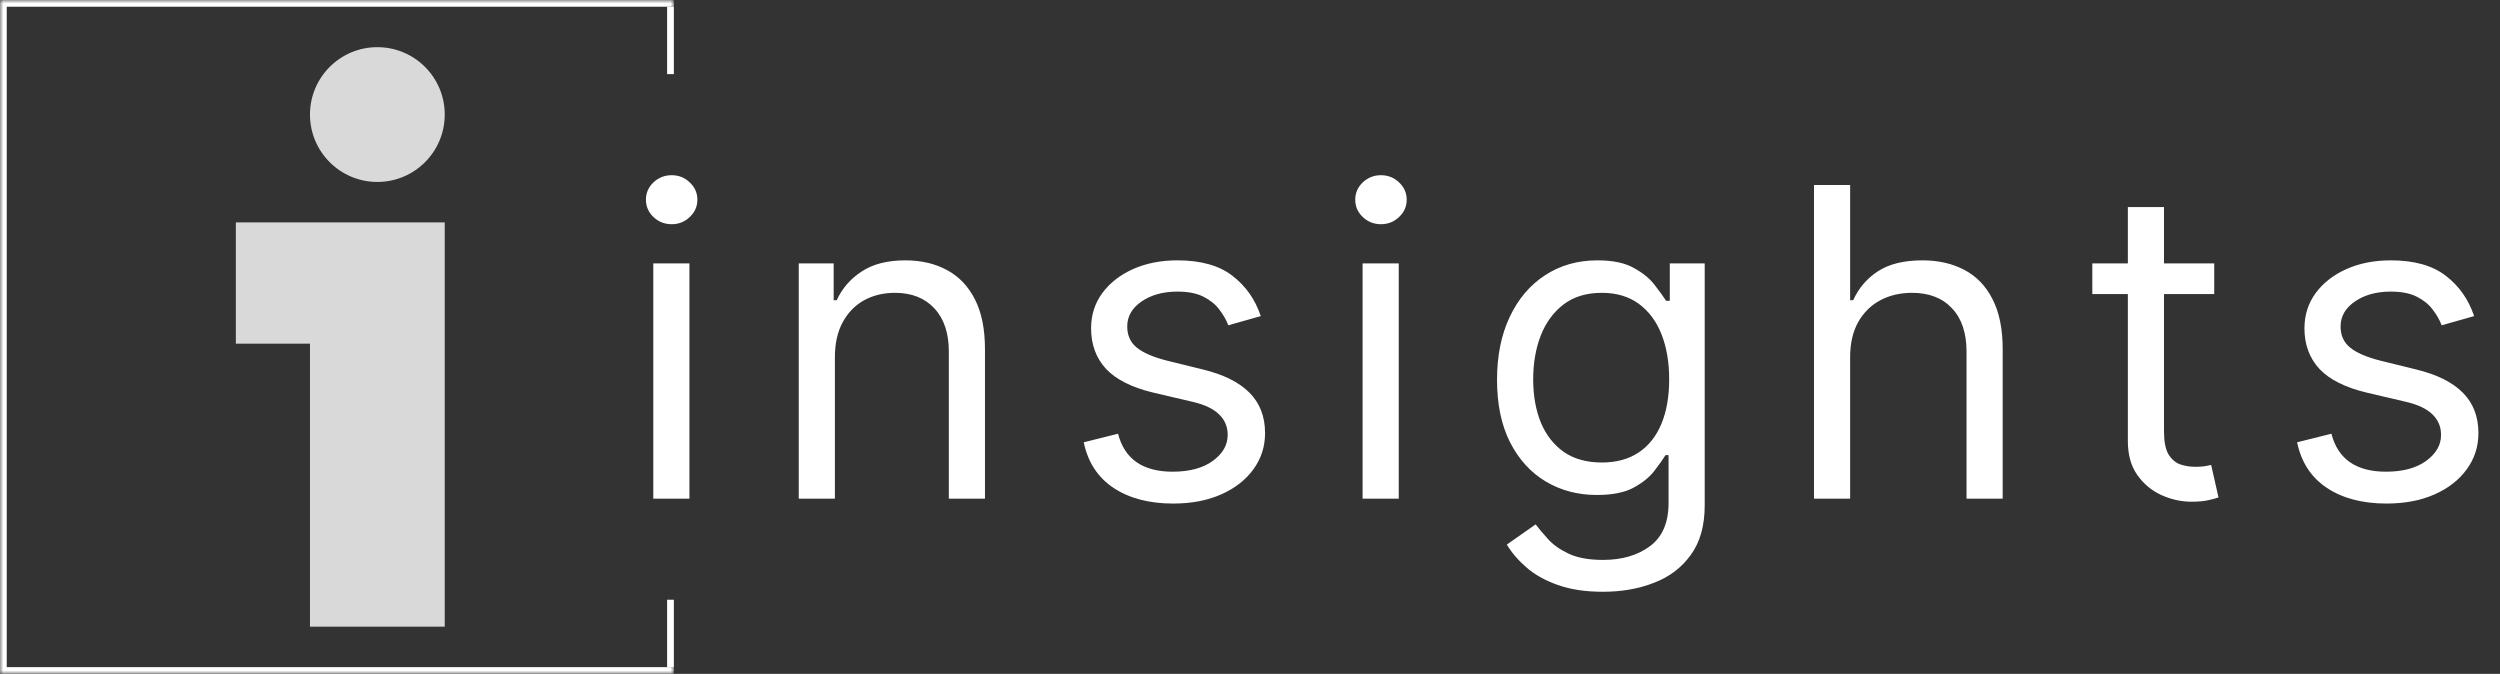<svg width="371" height="100" viewBox="0 0 371 100" fill="none" xmlns="http://www.w3.org/2000/svg">
<rect x="0" y="0" width="371" height="100" fill="#333333" stroke="none"/>
<mask id="path-1-inside-1_318_58" fill="white">
<path d="M0 0H100V100H0V0Z"/>
</mask>
<path d="M0 0V-1H-1V0H0ZM0 100H-1V101H0V100ZM0 1H100V-1H0V1ZM100 99H0V101H100V99ZM1 100V0H-1V100H1Z" fill="white" mask="url(#path-1-inside-1_318_58)"/>
<path fill-rule="evenodd" clip-rule="evenodd" d="M56 27C61.523 27 66 22.523 66 17C66 11.477 61.523 7 56 7C50.477 7 46 11.477 46 17C46 22.523 50.477 27 56 27ZM35 33H46H48H66V93H46V51H35V33Z" fill="#D9D9D9"/>
<path d="M96.947 74V39.091H102.31V74H96.947ZM99.674 33.273C98.628 33.273 97.727 32.917 96.969 32.205C96.227 31.492 95.856 30.636 95.856 29.636C95.856 28.636 96.227 27.78 96.969 27.068C97.727 26.356 98.628 26 99.674 26C100.719 26 101.613 26.356 102.356 27.068C103.113 27.78 103.492 28.636 103.492 29.636C103.492 30.636 103.113 31.492 102.356 32.205C101.613 32.917 100.719 33.273 99.674 33.273ZM123.898 53V74H118.534V39.091H123.716V44.545H124.17C124.989 42.773 126.231 41.349 127.898 40.273C129.564 39.182 131.716 38.636 134.352 38.636C136.716 38.636 138.784 39.121 140.557 40.091C142.33 41.045 143.708 42.5 144.693 44.455C145.678 46.394 146.17 48.849 146.17 51.818V74H140.807V52.182C140.807 49.439 140.095 47.303 138.67 45.773C137.246 44.227 135.292 43.455 132.807 43.455C131.095 43.455 129.564 43.826 128.216 44.568C126.883 45.311 125.83 46.394 125.057 47.818C124.284 49.242 123.898 50.97 123.898 53ZM187.099 46.909L182.281 48.273C181.978 47.47 181.531 46.689 180.94 45.932C180.364 45.159 179.576 44.523 178.576 44.023C177.576 43.523 176.296 43.273 174.735 43.273C172.599 43.273 170.819 43.765 169.394 44.75C167.985 45.72 167.281 46.955 167.281 48.455C167.281 49.788 167.766 50.841 168.735 51.614C169.705 52.386 171.22 53.03 173.281 53.545L178.463 54.818C181.584 55.576 183.909 56.735 185.44 58.295C186.97 59.841 187.735 61.833 187.735 64.273C187.735 66.273 187.159 68.061 186.008 69.636C184.872 71.212 183.281 72.454 181.235 73.364C179.19 74.273 176.811 74.727 174.099 74.727C170.538 74.727 167.591 73.954 165.258 72.409C162.925 70.864 161.447 68.606 160.826 65.636L165.917 64.364C166.402 66.242 167.319 67.651 168.667 68.591C170.031 69.53 171.811 70 174.008 70C176.508 70 178.493 69.47 179.963 68.409C181.447 67.333 182.19 66.046 182.19 64.546C182.19 63.333 181.766 62.318 180.917 61.5C180.069 60.667 178.766 60.045 177.008 59.636L171.19 58.273C167.993 57.515 165.644 56.341 164.144 54.75C162.659 53.144 161.917 51.136 161.917 48.727C161.917 46.758 162.47 45.015 163.576 43.5C164.697 41.985 166.22 40.795 168.144 39.932C170.084 39.068 172.281 38.636 174.735 38.636C178.19 38.636 180.902 39.394 182.872 40.909C184.856 42.424 186.266 44.424 187.099 46.909ZM202.209 74V39.091H207.573V74H202.209ZM204.936 33.273C203.891 33.273 202.989 32.917 202.232 32.205C201.489 31.492 201.118 30.636 201.118 29.636C201.118 28.636 201.489 27.78 202.232 27.068C202.989 26.356 203.891 26 204.936 26C205.982 26 206.876 26.356 207.618 27.068C208.376 27.78 208.755 28.636 208.755 29.636C208.755 30.636 208.376 31.492 207.618 32.205C206.876 32.917 205.982 33.273 204.936 33.273ZM237.888 87.818C235.297 87.818 233.069 87.485 231.206 86.818C229.342 86.167 227.789 85.303 226.547 84.227C225.319 83.167 224.342 82.03 223.615 80.818L227.888 77.818C228.372 78.454 228.986 79.182 229.728 80C230.471 80.833 231.486 81.553 232.774 82.159C234.077 82.78 235.781 83.091 237.888 83.091C240.706 83.091 243.031 82.409 244.865 81.046C246.698 79.682 247.615 77.546 247.615 74.636V67.546H247.16C246.766 68.182 246.206 68.97 245.478 69.909C244.766 70.833 243.736 71.659 242.388 72.386C241.054 73.099 239.251 73.454 236.978 73.454C234.16 73.454 231.63 72.788 229.388 71.454C227.16 70.121 225.395 68.182 224.092 65.636C222.804 63.091 222.16 60 222.16 56.364C222.16 52.788 222.789 49.674 224.047 47.023C225.304 44.356 227.054 42.295 229.297 40.841C231.539 39.371 234.13 38.636 237.069 38.636C239.342 38.636 241.145 39.015 242.478 39.773C243.827 40.515 244.857 41.364 245.569 42.318C246.297 43.258 246.857 44.03 247.251 44.636H247.797V39.091H252.978V75C252.978 78 252.297 80.439 250.933 82.318C249.584 84.212 247.766 85.599 245.478 86.477C243.206 87.371 240.675 87.818 237.888 87.818ZM237.706 68.636C239.857 68.636 241.675 68.144 243.16 67.159C244.645 66.174 245.774 64.758 246.547 62.909C247.319 61.061 247.706 58.849 247.706 56.273C247.706 53.758 247.327 51.538 246.569 49.614C245.812 47.689 244.691 46.182 243.206 45.091C241.721 44 239.888 43.455 237.706 43.455C235.433 43.455 233.539 44.03 232.024 45.182C230.524 46.333 229.395 47.879 228.638 49.818C227.895 51.758 227.524 53.909 227.524 56.273C227.524 58.697 227.903 60.841 228.66 62.705C229.433 64.553 230.569 66.008 232.069 67.068C233.584 68.114 235.463 68.636 237.706 68.636ZM274.56 53V74H269.197V27.454H274.56V44.545H275.015C275.833 42.742 277.06 41.311 278.697 40.25C280.348 39.174 282.545 38.636 285.288 38.636C287.666 38.636 289.75 39.114 291.538 40.068C293.325 41.008 294.712 42.455 295.697 44.409C296.697 46.349 297.197 48.818 297.197 51.818V74H291.833V52.182C291.833 49.409 291.113 47.265 289.674 45.75C288.25 44.22 286.272 43.455 283.742 43.455C281.984 43.455 280.409 43.826 279.015 44.568C277.636 45.311 276.545 46.394 275.742 47.818C274.954 49.242 274.56 50.97 274.56 53ZM328.591 39.091V43.636H310.5V39.091H328.591ZM315.773 30.727H321.136V64C321.136 65.515 321.356 66.651 321.795 67.409C322.25 68.151 322.826 68.651 323.523 68.909C324.235 69.151 324.985 69.273 325.773 69.273C326.364 69.273 326.848 69.242 327.227 69.182C327.606 69.106 327.909 69.046 328.136 69L329.227 73.818C328.864 73.954 328.356 74.091 327.705 74.227C327.053 74.379 326.227 74.454 325.227 74.454C323.712 74.454 322.227 74.129 320.773 73.477C319.333 72.826 318.136 71.833 317.182 70.5C316.242 69.167 315.773 67.485 315.773 65.454V30.727ZM367.161 46.909L362.343 48.273C362.04 47.47 361.593 46.689 361.002 45.932C360.427 45.159 359.639 44.523 358.639 44.023C357.639 43.523 356.358 43.273 354.798 43.273C352.661 43.273 350.881 43.765 349.457 44.75C348.048 45.72 347.343 46.955 347.343 48.455C347.343 49.788 347.828 50.841 348.798 51.614C349.767 52.386 351.283 53.03 353.343 53.545L358.525 54.818C361.646 55.576 363.972 56.735 365.502 58.295C367.033 59.841 367.798 61.833 367.798 64.273C367.798 66.273 367.222 68.061 366.07 69.636C364.934 71.212 363.343 72.454 361.298 73.364C359.252 74.273 356.873 74.727 354.161 74.727C350.601 74.727 347.654 73.954 345.32 72.409C342.987 70.864 341.51 68.606 340.889 65.636L345.98 64.364C346.464 66.242 347.381 67.651 348.73 68.591C350.093 69.53 351.873 70 354.07 70C356.57 70 358.555 69.47 360.025 68.409C361.51 67.333 362.252 66.046 362.252 64.546C362.252 63.333 361.828 62.318 360.98 61.5C360.131 60.667 358.828 60.045 357.07 59.636L351.252 58.273C348.055 57.515 345.707 56.341 344.207 54.75C342.722 53.144 341.98 51.136 341.98 48.727C341.98 46.758 342.533 45.015 343.639 43.5C344.76 41.985 346.283 40.795 348.207 39.932C350.146 39.068 352.343 38.636 354.798 38.636C358.252 38.636 360.964 39.394 362.934 40.909C364.919 42.424 366.328 44.424 367.161 46.909Z" fill="white"/>
<line x1="99.5" y1="89" x2="99.5" y2="99" stroke="white"/>
<line x1="99.5" y1="1" x2="99.5" y2="11" stroke="white"/>
</svg>
